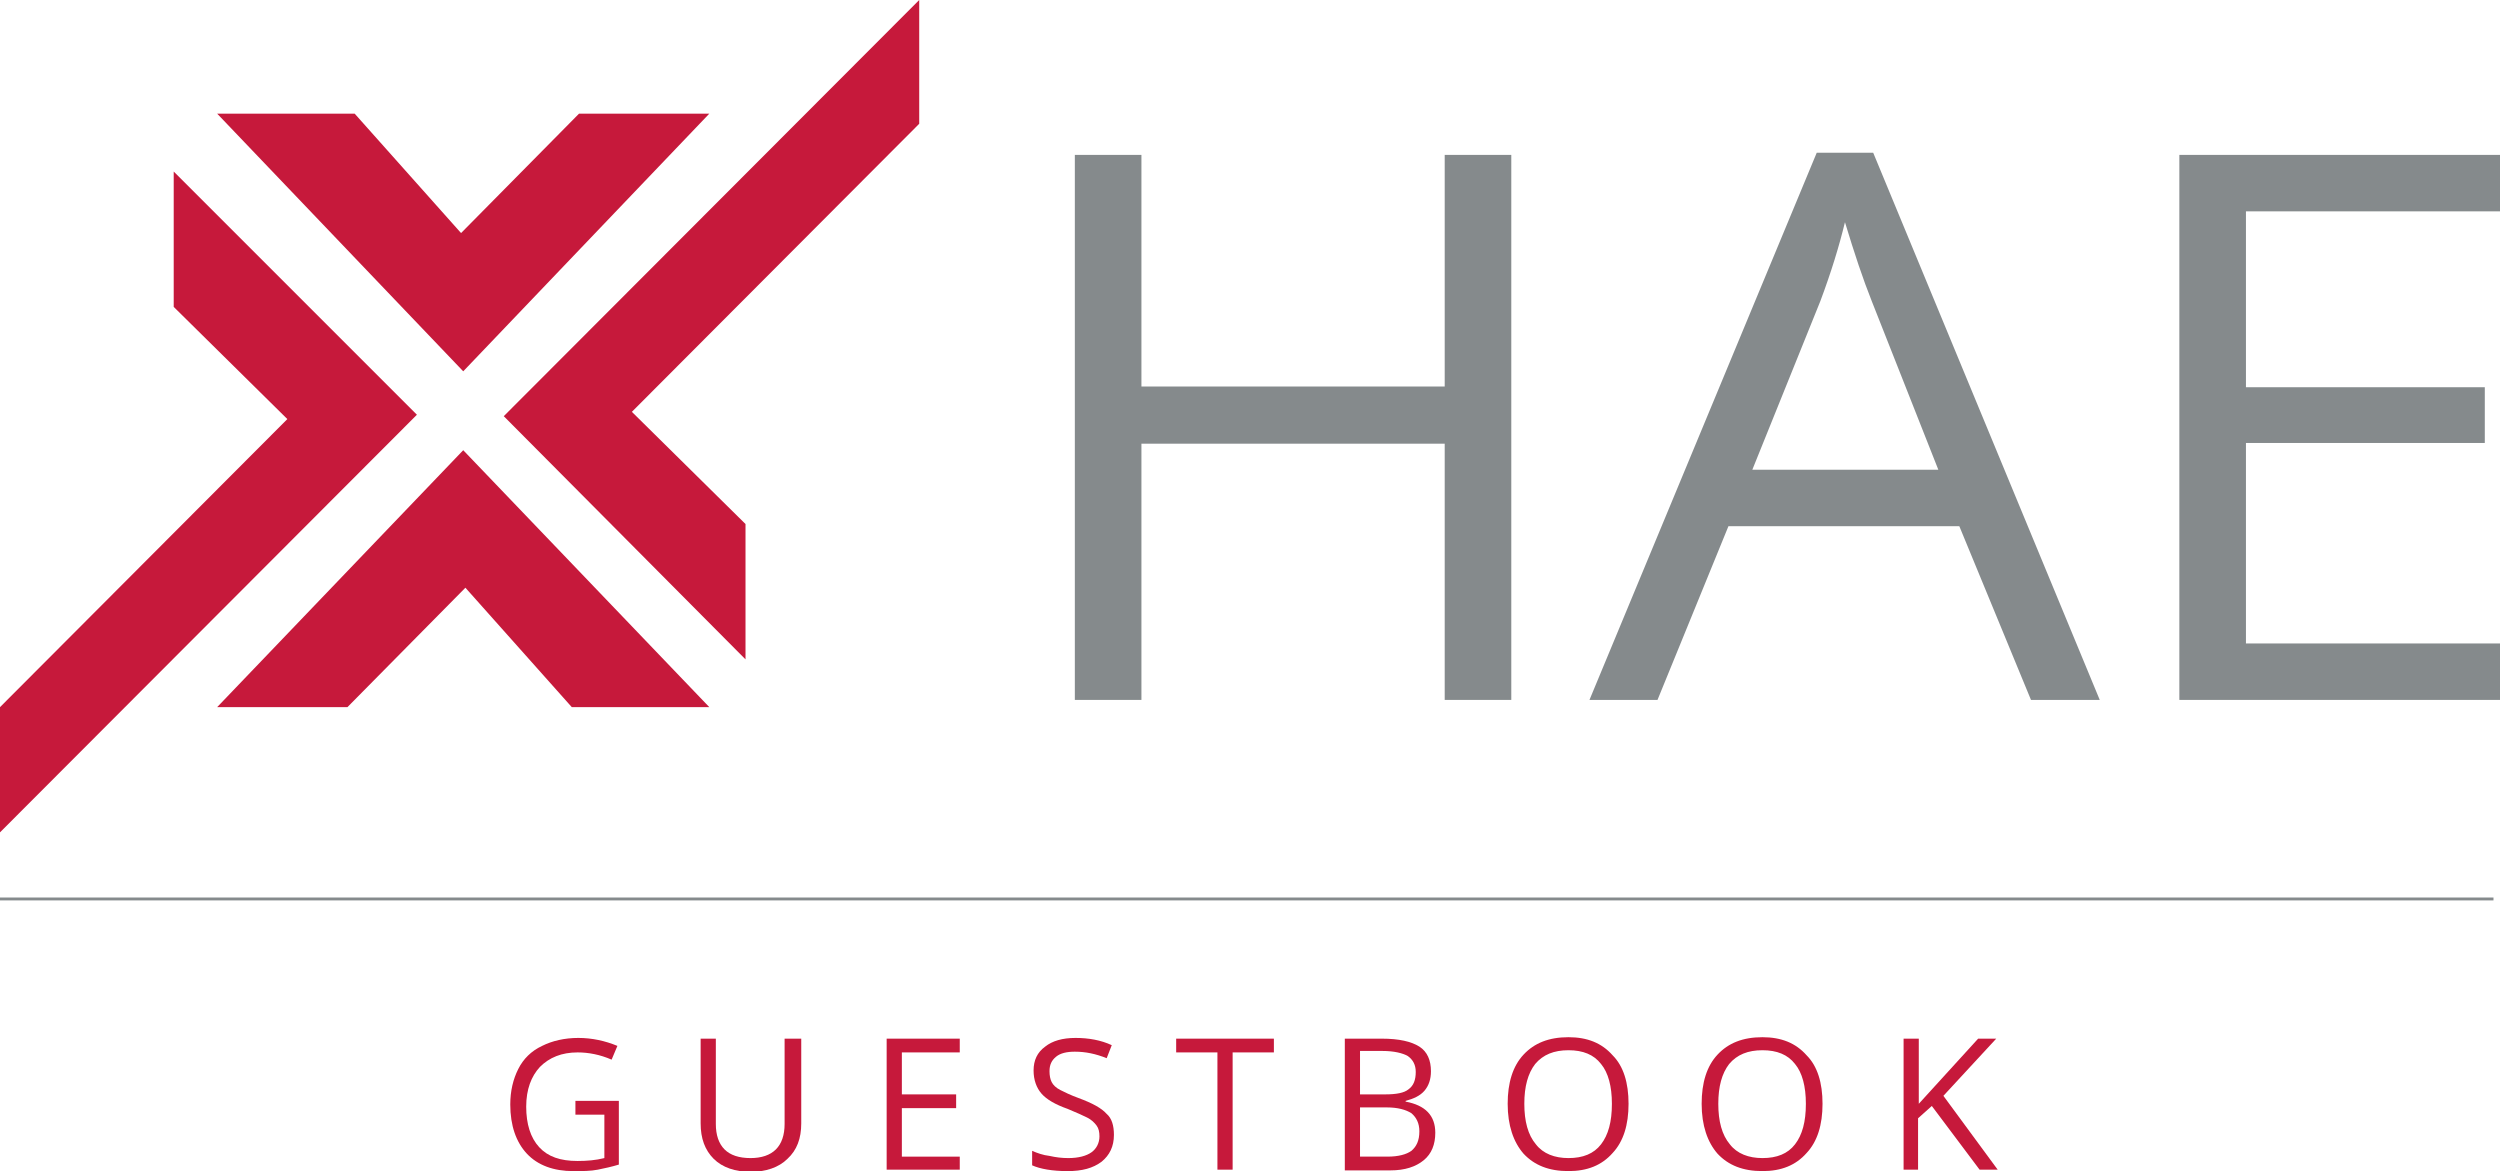 <?xml version="1.0" encoding="utf-8"?>
<!-- Generator: Adobe Illustrator 19.1.0, SVG Export Plug-In . SVG Version: 6.00 Build 0)  -->
<svg version="1.1" id="Layer_1" xmlns="http://www.w3.org/2000/svg" xmlns:xlink="http://www.w3.org/1999/xlink" x="0px" y="0px"
	 viewBox="0 0 345.4 161.8" style="enable-background:new 0 0 345.4 161.8;" xml:space="preserve">
<style type="text/css">
	.st0{fill:#C6193B;}
	.st1{fill:#858A8C;}
</style>
<g>
	<g>
		<path class="st0" d="M79.4,152.1h6.1v8.8c-1,0.3-1.9,0.5-2.9,0.7c-1,0.2-2.1,0.2-3.4,0.2c-2.7,0-4.9-0.8-6.4-2.4
			c-1.5-1.6-2.3-3.9-2.3-6.8c0-1.9,0.4-3.5,1.1-4.9s1.8-2.5,3.3-3.2c1.4-0.7,3.1-1.1,5-1.1c1.9,0,3.7,0.4,5.4,1.1l-0.8,1.9
			c-1.6-0.7-3.2-1-4.7-1c-2.2,0-3.9,0.7-5.2,2c-1.2,1.3-1.9,3.1-1.9,5.5c0,2.4,0.6,4.3,1.8,5.6c1.2,1.3,2.9,1.9,5.3,1.9
			c1.3,0,2.5-0.1,3.7-0.4V154h-4V152.1z"/>
		<path class="st0" d="M110.7,143.5v11.7c0,2.1-0.6,3.7-1.9,4.9c-1.2,1.2-3,1.8-5.1,1.8s-3.9-0.6-5.1-1.8c-1.2-1.2-1.8-2.8-1.8-4.9
			v-11.7h2.1v11.8c0,1.5,0.4,2.7,1.2,3.5c0.8,0.8,2,1.2,3.6,1.2c1.5,0,2.7-0.4,3.5-1.2c0.8-0.8,1.2-2,1.2-3.5v-11.8H110.7z"/>
		<path class="st0" d="M132.6,161.6h-10.1v-18.1h10.1v1.9h-8v5.8h7.5v1.9h-7.5v6.7h8V161.6z"/>
		<path class="st0" d="M153.9,156.8c0,1.6-0.6,2.8-1.7,3.7c-1.2,0.9-2.7,1.3-4.7,1.3c-2.1,0-3.8-0.3-4.9-0.8v-2
			c0.7,0.3,1.5,0.6,2.4,0.7c0.9,0.2,1.7,0.3,2.6,0.3c1.4,0,2.5-0.3,3.2-0.8c0.7-0.5,1.1-1.3,1.1-2.2c0-0.6-0.1-1.1-0.4-1.5
			c-0.3-0.4-0.7-0.8-1.3-1.1c-0.6-0.3-1.5-0.7-2.7-1.2c-1.7-0.6-2.9-1.3-3.6-2.1c-0.7-0.8-1.1-1.9-1.1-3.2c0-1.4,0.5-2.5,1.6-3.3
			c1-0.8,2.4-1.2,4.2-1.2c1.8,0,3.5,0.3,5,1l-0.7,1.8c-1.5-0.6-2.9-0.9-4.4-0.9c-1.1,0-2,0.2-2.6,0.7c-0.6,0.5-0.9,1.1-0.9,2
			c0,0.6,0.1,1.1,0.3,1.5c0.2,0.4,0.6,0.8,1.2,1.1s1.4,0.7,2.5,1.1c1.9,0.7,3.2,1.4,3.9,2.2C153.6,154.5,153.9,155.5,153.9,156.8z"
			/>
		<path class="st0" d="M170.3,161.6h-2.1v-16.2h-5.7v-1.9H176v1.9h-5.7V161.6z"/>
		<path class="st0" d="M185.8,143.5h5.1c2.4,0,4.1,0.4,5.2,1.1c1.1,0.7,1.6,1.9,1.6,3.4c0,1.1-0.3,2-0.9,2.7
			c-0.6,0.7-1.5,1.1-2.6,1.4v0.1c2.7,0.5,4.1,1.9,4.1,4.3c0,1.6-0.5,2.9-1.6,3.8c-1.1,0.9-2.6,1.4-4.6,1.4h-6.3V143.5z M187.9,151.2
			h3.5c1.5,0,2.6-0.2,3.2-0.7c0.7-0.5,1-1.3,1-2.4c0-1-0.4-1.7-1.1-2.2c-0.7-0.4-1.9-0.7-3.5-0.7h-3.1V151.2z M187.9,153v6.8h3.8
			c1.5,0,2.6-0.3,3.3-0.8c0.7-0.6,1.1-1.4,1.1-2.7c0-1.1-0.4-1.9-1.1-2.5c-0.8-0.5-1.9-0.8-3.4-0.8H187.9z"/>
		<path class="st0" d="M225,152.5c0,2.9-0.7,5.2-2.2,6.8c-1.5,1.7-3.5,2.5-6.1,2.5c-2.7,0-4.7-0.8-6.2-2.4c-1.4-1.6-2.2-3.9-2.2-6.9
			c0-2.9,0.7-5.2,2.2-6.8s3.5-2.4,6.2-2.4c2.6,0,4.6,0.8,6.1,2.5C224.3,147.3,225,149.6,225,152.5z M210.6,152.5
			c0,2.4,0.5,4.3,1.6,5.6c1,1.3,2.6,1.9,4.5,1.9c2,0,3.5-0.6,4.5-1.9c1-1.3,1.5-3.1,1.5-5.6c0-2.4-0.5-4.3-1.5-5.5
			c-1-1.3-2.5-1.9-4.5-1.9c-2,0-3.5,0.6-4.6,1.9C211.1,148.3,210.6,150.1,210.6,152.5z"/>
		<path class="st0" d="M251.8,152.5c0,2.9-0.7,5.2-2.2,6.8c-1.5,1.7-3.5,2.5-6.1,2.5c-2.7,0-4.7-0.8-6.2-2.4
			c-1.4-1.6-2.2-3.9-2.2-6.9c0-2.9,0.7-5.2,2.2-6.8s3.5-2.4,6.2-2.4c2.6,0,4.6,0.8,6.1,2.5C251.1,147.3,251.8,149.6,251.8,152.5z
			 M237.4,152.5c0,2.4,0.5,4.3,1.6,5.6c1,1.3,2.6,1.9,4.5,1.9c2,0,3.5-0.6,4.5-1.9c1-1.3,1.5-3.1,1.5-5.6c0-2.4-0.5-4.3-1.5-5.5
			c-1-1.3-2.5-1.9-4.5-1.9c-2,0-3.5,0.6-4.6,1.9C237.9,148.3,237.4,150.1,237.4,152.5z"/>
		<path class="st0" d="M276,161.6h-2.5l-6.6-8.8l-1.9,1.7v7.1H263v-18.1h2.1v9l8.2-9h2.5l-7.3,7.9L276,161.6z"/>
	</g>
	<g>
		<g>
			<g>
				<g>
					<polygon class="st0" points="30,15.7 49,15.7 63.7,32.2 80,15.7 98,15.7 64,51.3 					"/>
				</g>
				<g>
					<polygon class="st0" points="98,97.7 79,97.7 64.3,81.2 48,97.7 30,97.7 64,62.2 					"/>
				</g>
				<g>
					<polygon class="st0" points="0,112.7 0,97.7 39.7,57.9 24,42.4 24,23.7 57.6,57.3 0,115 					"/>
				</g>
				<g>
					<polygon class="st0" points="127,2.1 127,17.1 87.3,56.9 103,72.4 103,91.1 69.6,57.5 127,0 					"/>
				</g>
			</g>
			<g>
				<path class="st1" d="M208.8,96.7h-9.2V61.3h-41.9v35.4h-9.2V21.4h9.2v32h41.9v-32h9.2V96.7z"/>
				<path class="st1" d="M280.6,96.7l-9.9-24h-31.9l-9.8,24h-9.4l31.4-75.6h7.8l31.3,75.6H280.6z M267.8,64.9l-9.2-23.3
					c-1.2-3-2.4-6.6-3.7-10.9c-0.8,3.3-1.9,6.9-3.4,10.9l-9.4,23.3H267.8z"/>
				<path class="st1" d="M345.4,96.7h-44.3V21.4h44.3v7.8h-35.1v24.3h33v7.7h-33v27.7h35.1V96.7z"/>
			</g>
		</g>
		<g>
			<rect y="124" class="st1" width="344.5" height="0.4"/>
		</g>
	</g>
</g>
</svg>
